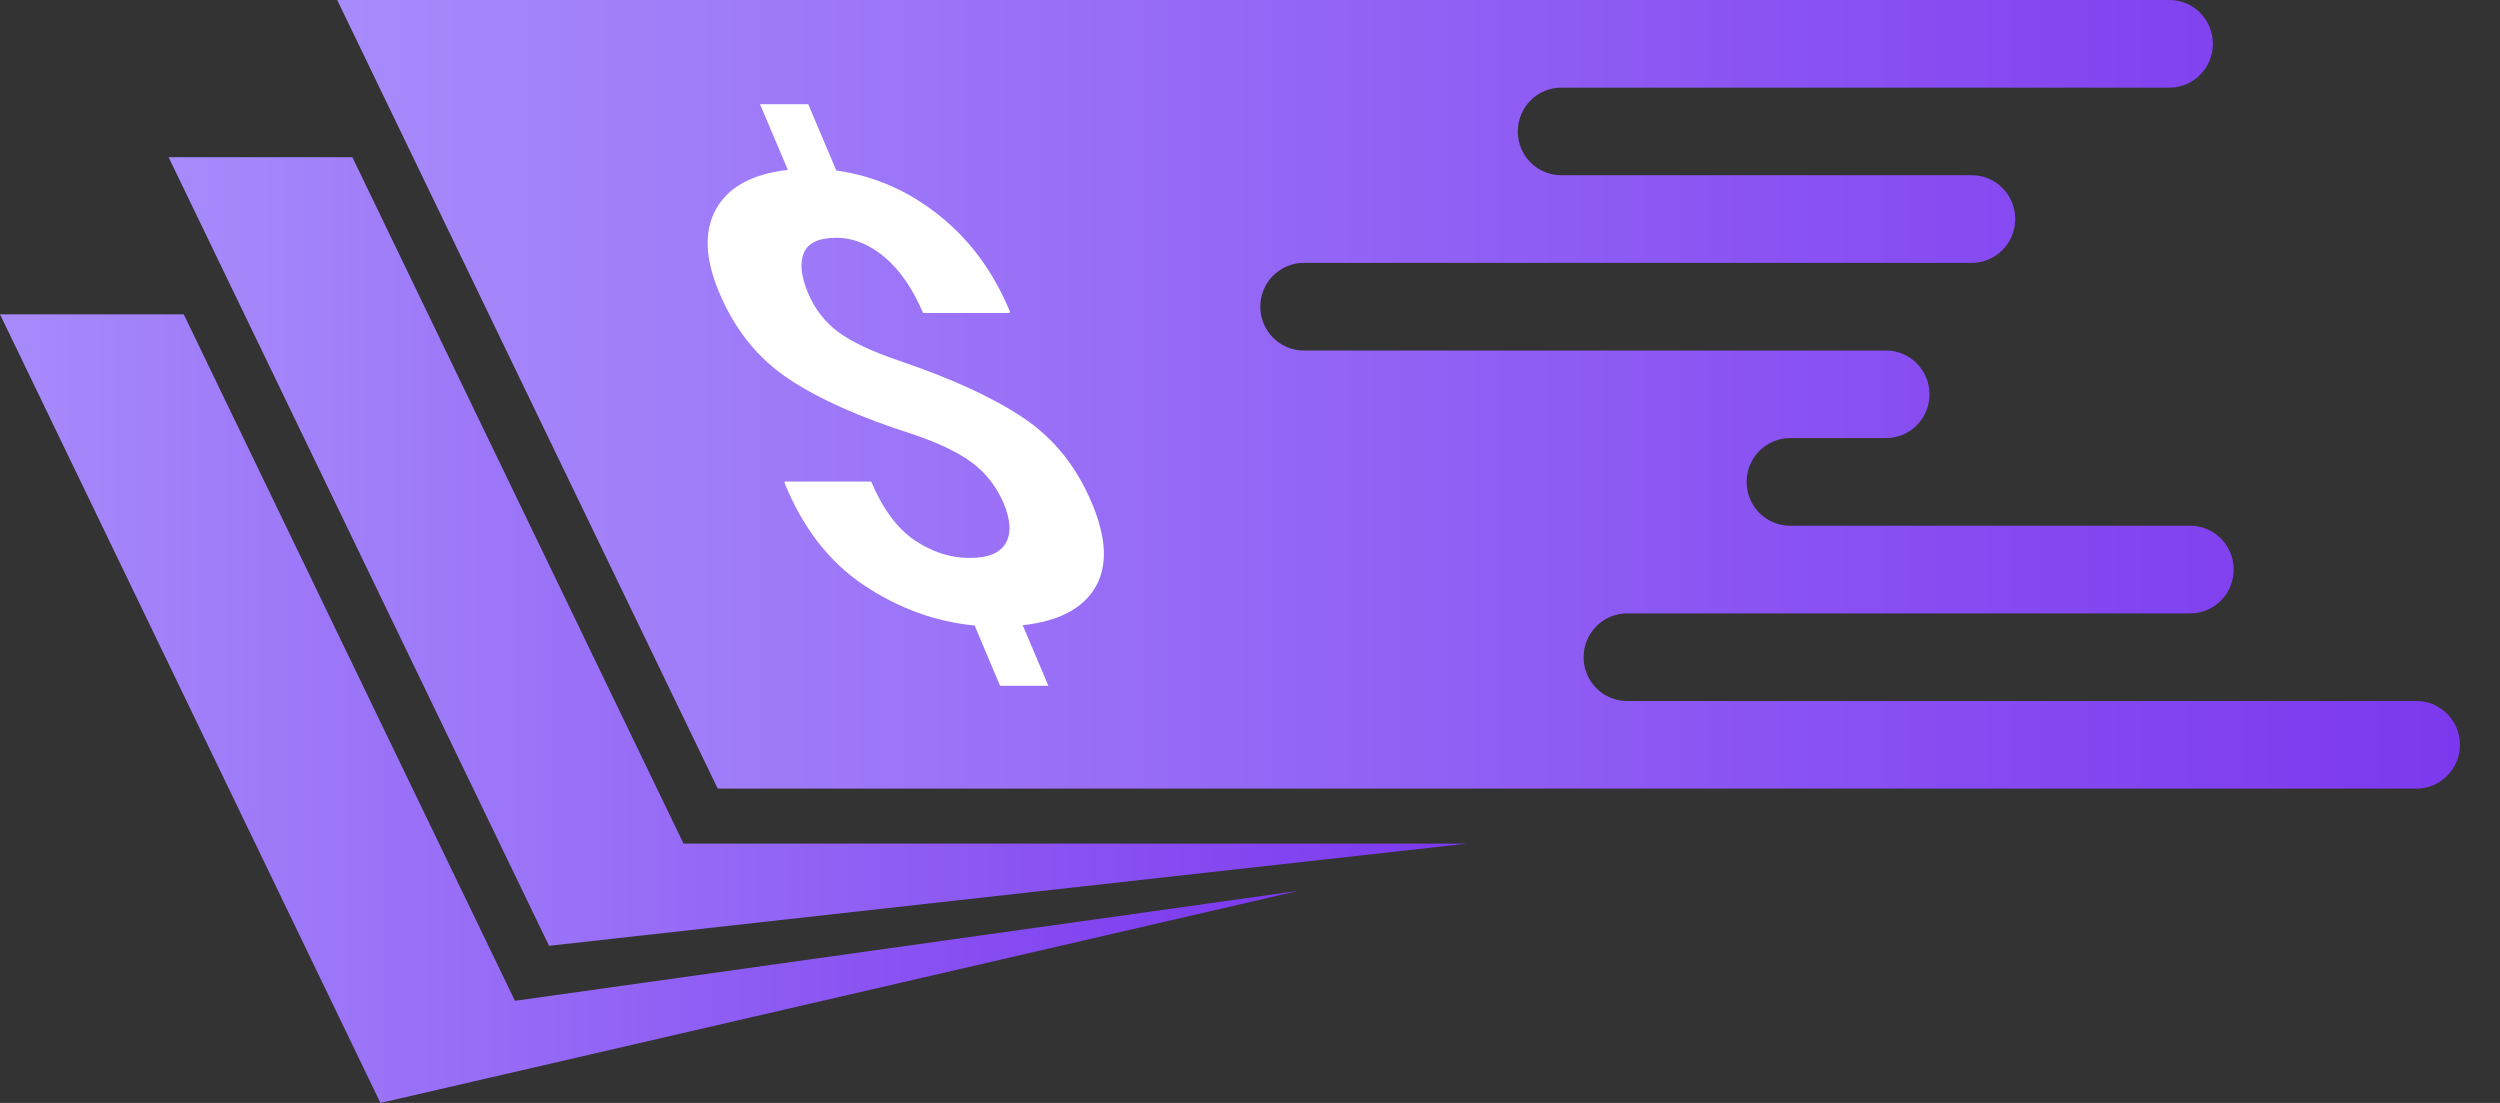 <svg width="34" height="15" viewBox="0 0 34 15" fill="none" xmlns="http://www.w3.org/2000/svg">
<rect x="0" y="0" width="34" height="15" fill="#333333" stroke="none"/>
<path d="M7.003 13.611L2.499 4.275H0L5.174 15L17.66 12.115L7.003 13.611Z" fill="url(#paint0_linear_11_10)"/>
<path d="M9.296 11.473L4.792 2.138H2.293L7.467 12.863L19.953 11.473H9.296Z" fill="url(#paint1_linear_11_10)"/>
<path d="M32.864 9.534H25.07H22.129C21.802 9.534 21.537 9.267 21.537 8.938C21.537 8.609 21.802 8.342 22.129 8.342H24.889H29.787C30.114 8.342 30.378 8.075 30.378 7.746C30.378 7.417 30.114 7.15 29.787 7.15H24.708H24.345C24.019 7.15 23.754 6.883 23.754 6.554C23.754 6.225 24.019 5.958 24.345 5.958H24.527H25.649C25.976 5.958 26.241 5.692 26.241 5.363C26.241 5.033 25.976 4.767 25.649 4.767H24.347H18.758H17.732C17.405 4.767 17.14 4.5 17.14 4.171C17.14 3.842 17.405 3.575 17.732 3.575H18.166H22.68H26.816C27.143 3.575 27.407 3.308 27.407 2.979C27.407 2.65 27.143 2.383 26.816 2.383H22.5H21.233C20.906 2.383 20.642 2.117 20.642 1.788C20.642 1.459 20.906 1.192 21.233 1.192H23.804H29.504C29.83 1.192 30.095 0.925 30.095 0.596C30.095 0.267 29.831 0 29.504 0H23.623H19.651H4.586L9.761 10.725H20.243H25.25H32.864C33.19 10.725 33.455 10.458 33.455 10.129C33.455 9.8 33.19 9.534 32.864 9.534Z" fill="url(#paint2_linear_11_10)"/>
<path d="M13.649 6.844C13.553 6.62 13.412 6.436 13.224 6.295C13.036 6.154 12.761 6.022 12.399 5.9C11.693 5.676 11.133 5.425 10.72 5.149C10.308 4.873 9.995 4.485 9.783 3.983C9.586 3.517 9.572 3.135 9.742 2.837C9.912 2.539 10.236 2.364 10.715 2.311L10.336 1.417H10.992L11.374 2.319C11.889 2.391 12.356 2.595 12.775 2.931C13.194 3.266 13.513 3.701 13.734 4.236L13.731 4.257H12.554C12.415 3.93 12.242 3.678 12.034 3.5C11.825 3.323 11.605 3.234 11.374 3.234C11.137 3.234 10.99 3.303 10.932 3.44C10.875 3.577 10.894 3.76 10.99 3.987C11.082 4.203 11.217 4.378 11.397 4.513C11.576 4.647 11.857 4.78 12.24 4.91C12.95 5.151 13.51 5.409 13.919 5.684C14.329 5.958 14.638 6.342 14.847 6.836C15.051 7.318 15.067 7.703 14.894 7.992C14.722 8.28 14.393 8.45 13.909 8.503L14.258 9.327H13.601L13.255 8.507C12.718 8.455 12.215 8.271 11.745 7.956C11.277 7.642 10.918 7.179 10.671 6.57L10.671 6.549H11.848C12.005 6.92 12.202 7.187 12.439 7.347C12.677 7.508 12.926 7.588 13.188 7.588C13.438 7.588 13.601 7.521 13.678 7.387C13.755 7.252 13.745 7.071 13.649 6.844Z" fill="white"/>
<defs>
<linearGradient id="paint0_linear_11_10" x1="-2.93054e-05" y1="9.638" x2="17.66" y2="9.638" gradientUnits="userSpaceOnUse">
<stop stop-color="#A78BFB"/>
<stop offset="1" stop-color="#7C38EE"/>
</linearGradient>
<linearGradient id="paint1_linear_11_10" x1="2.293" y1="7.5" x2="19.953" y2="7.5" gradientUnits="userSpaceOnUse">
<stop stop-color="#A78BFB"/>
<stop offset="1" stop-color="#7C38EE"/>
</linearGradient>
<linearGradient id="paint2_linear_11_10" x1="4.586" y1="5.363" x2="33.455" y2="5.363" gradientUnits="userSpaceOnUse">
<stop stop-color="#A78BFB"/>
<stop offset="1" stop-color="#7C38EE"/>
</linearGradient>
</defs>
</svg>
